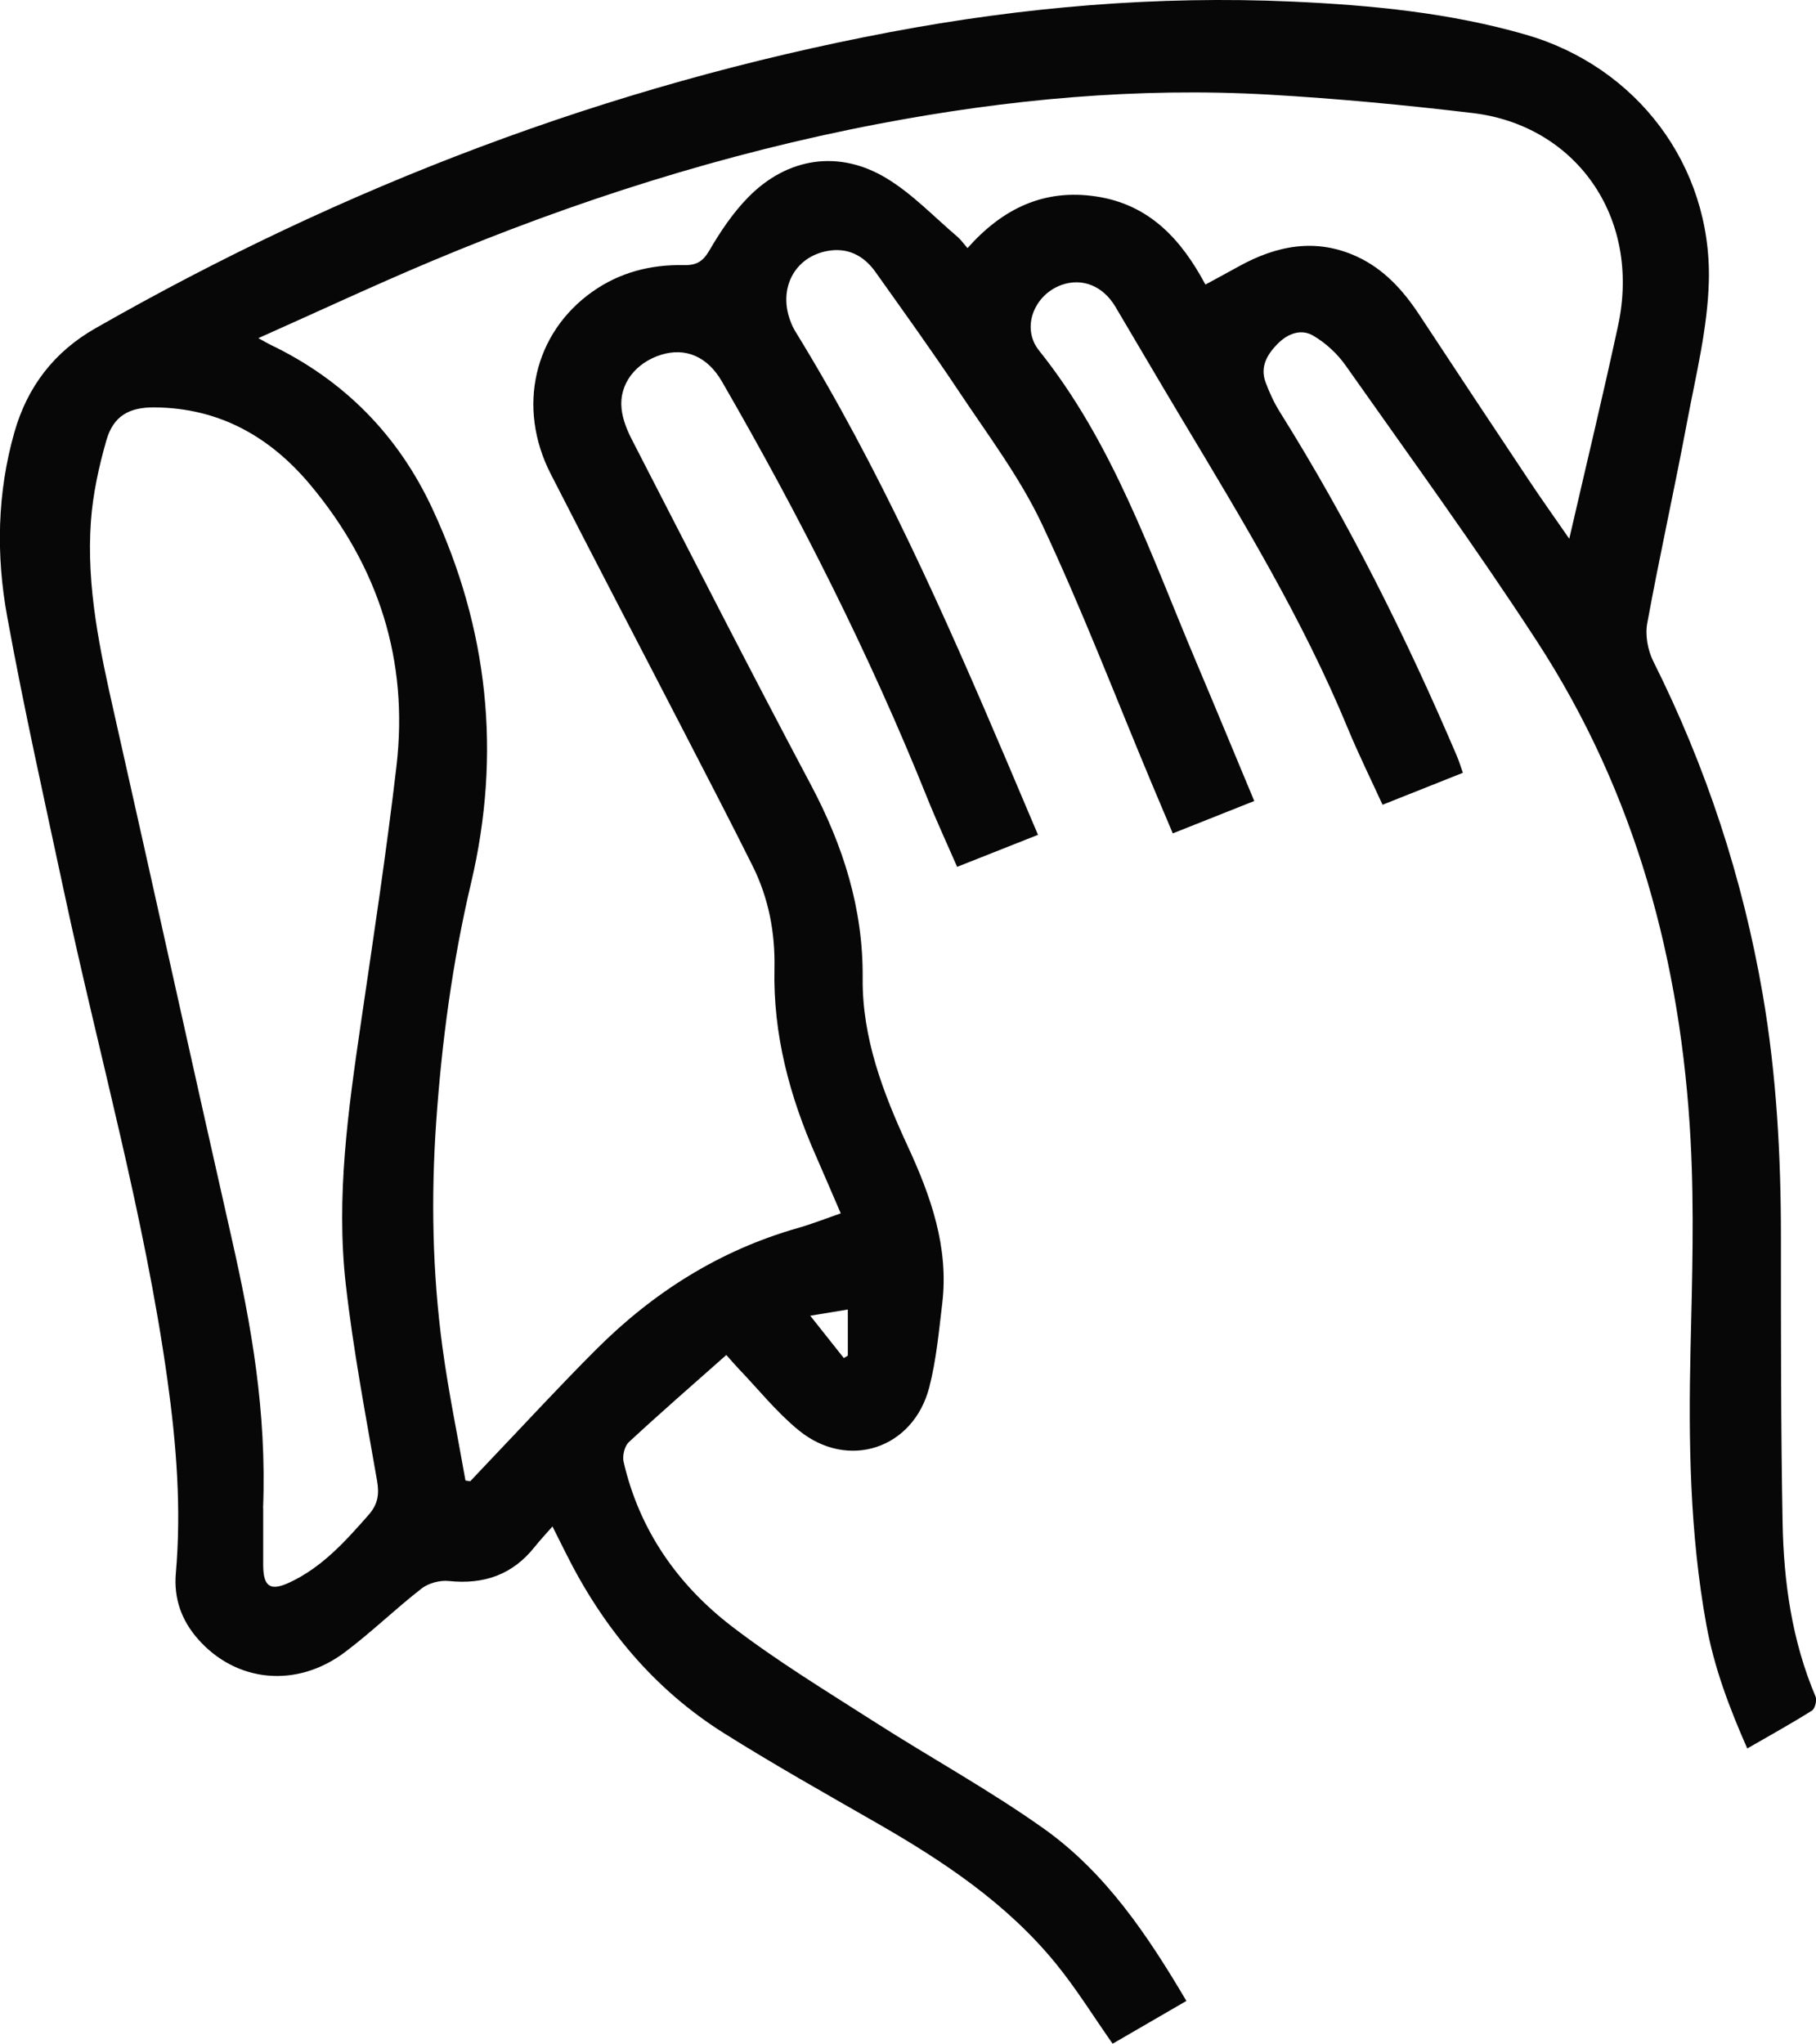 <?xml version="1.0" encoding="UTF-8"?><svg id="Layer_2" xmlns="http://www.w3.org/2000/svg" viewBox="0 0 352.18 396.36"><defs><style>.cls-1{fill:#070707;stroke-width:0px;}</style></defs><g id="Layer_1-2"><g id="oqWCDK.tif"><path class="cls-1" d="M140.84,262.8c-6.51,5.77-12.79,11.23-18.89,16.89-.83.77-1.28,2.66-1.01,3.83,3.05,13.24,10.49,23.86,21.06,31.96,8.75,6.7,18.23,12.47,27.53,18.42,10.91,6.99,22.33,13.24,32.87,20.73,12,8.52,20.12,20.63,27.68,33.43-5.02,2.91-9.82,5.69-14.31,8.3-3.69-5.26-6.99-10.6-10.92-15.44-9.54-11.74-21.91-19.97-34.89-27.41-9.9-5.68-19.86-11.28-29.52-17.35-13.6-8.54-23.5-20.52-30.65-34.83-.83-1.65-1.66-3.31-2.65-5.29-1.23,1.41-2.41,2.66-3.47,3.99-4.29,5.4-9.86,7.3-16.64,6.59-1.7-.18-3.9.4-5.25,1.44-5.09,3.96-9.75,8.5-14.9,12.37-9.39,7.06-21.12,5.87-28.53-2.6-3.17-3.62-4.67-7.86-4.25-12.72,1.1-12.57.1-25.07-1.63-37.49-4.44-31.86-13.24-62.82-19.95-94.21-3.83-17.93-7.85-35.82-11.13-53.85-2.17-11.91-1.95-23.99,1.42-35.79,2.51-8.77,7.68-15.52,15.64-20.07C66.73,36.11,117.98,16.55,172.66,6.22,198.43,1.35,224.45-.87,250.67.31c15.25.69,30.49,2.16,45.22,6.41,21.5,6.2,36.02,25.32,35.51,47.67-.21,9.17-2.51,18.33-4.22,27.43-2.44,13.05-5.34,26.01-7.73,39.07-.42,2.32.1,5.2,1.16,7.33,10.27,20.52,17.35,42.06,21.24,64.65,2.68,15.58,3.53,31.3,3.53,47.09,0,18.42-.02,36.84.32,55.26.21,11.57,1.8,22.98,6.39,33.8.3.72-.09,2.36-.69,2.73-4.03,2.54-8.21,4.85-12.55,7.35-3.47-7.87-6.42-15.66-7.93-23.97-3.22-17.73-3.48-35.61-3.07-53.56.31-13.41.73-26.86.02-40.24-1.84-34.74-10.68-67.57-29.81-96.96-11.83-18.18-24.61-35.76-37.11-53.5-1.62-2.3-3.89-4.38-6.31-5.79-2.36-1.37-4.96-.36-6.92,1.65-2.01,2.07-3.38,4.43-2.29,7.39.74,2,1.65,3.98,2.78,5.79,13.32,21.27,24.48,43.64,34.32,66.7.42.98.72,2.01,1.17,3.27-5.13,2.04-10.17,4.04-15.58,6.2-2.27-4.97-4.68-9.84-6.75-14.85-8.71-21.11-20.54-40.54-32.22-60.05-4.32-7.21-8.56-14.47-12.84-21.69-2.4-4.05-6.44-5.66-10.46-4.22-5.29,1.9-7.88,8.3-4.34,12.72,14.39,17.98,21.63,39.49,30.41,60.25,3.76,8.89,7.44,17.82,11.32,27.11-5.27,2.09-10.37,4.12-15.8,6.28-1.44-3.4-2.8-6.6-4.14-9.81-7.01-16.75-13.5-33.75-21.23-50.16-4.3-9.12-10.53-17.35-16.15-25.81-5.2-7.82-10.7-15.44-16.14-23.1-2.27-3.2-5.42-4.82-9.4-4.06-6.32,1.21-9.46,7.28-7.11,13.54.27.73.6,1.45,1.01,2.11,16.29,26.48,28.84,54.8,40.98,83.32,1.98,4.65,3.95,9.31,6.04,14.25-5.29,2.1-10.24,4.06-15.68,6.21-1.99-4.57-4.03-8.96-5.83-13.45-11.21-27.9-24.75-54.65-39.78-80.67-2.79-4.83-7.04-6.67-11.8-5.19-4.96,1.55-8.18,5.69-7.67,10.47.22,2.06,1.06,4.16,2.03,6.03,11.49,22.33,22.9,44.71,34.68,66.89,6.27,11.81,10.17,24.02,10.05,37.52-.11,11.6,3.95,22.21,8.74,32.58,4.47,9.67,8,19.59,6.69,30.51-.65,5.43-1.15,10.93-2.5,16.2-3.07,11.97-15.77,16.2-25.34,8.38-4.29-3.5-7.81-7.94-11.67-11.96-.73-.77-1.42-1.58-2.36-2.64ZM304.33,104.49c3.3-14.36,6.55-27.8,9.46-41.31,4.57-21.2-8.34-38.89-28.16-41.25-13.1-1.56-26.25-2.81-39.42-3.57-25.53-1.47-50.83.89-75.92,5.68-29.94,5.72-58.83,14.93-86.9,26.74-11.04,4.65-21.89,9.72-33.28,14.8,1.17.64,1.75,1,2.36,1.29,14.24,6.84,24.73,17.51,31.36,31.74,10.86,23.3,13.45,47.54,7.52,72.66-3.6,15.25-5.67,30.74-6.76,46.36-1.01,14.6-.74,29.19,1.22,43.69,1.17,8.65,2.95,17.21,4.46,25.81.31.05.62.1.92.15,1.25-1.32,2.49-2.65,3.75-3.97,6.9-7.23,13.66-14.59,20.73-21.65,11.05-11.04,23.9-19.17,39.04-23.49,2.76-.79,5.45-1.85,8.34-2.85-1.72-3.97-3.24-7.56-4.81-11.13-5.12-11.58-8.33-23.6-8.05-36.36.15-6.98-1.13-13.65-4.23-19.88-4.4-8.83-8.96-17.58-13.48-26.35-8.56-16.58-17.22-33.11-25.7-49.73-6.59-12.91-3.21-27.28,8.08-35.28,5.31-3.76,11.31-5.3,17.71-5.17,2.44.05,3.71-.64,4.99-2.83,2.15-3.69,4.6-7.35,7.58-10.37,7.58-7.7,17.6-9.22,26.81-3.63,5.02,3.04,9.2,7.48,13.72,11.32.7.6,1.24,1.39,1.96,2.21,6.83-7.7,14.86-11.55,25-10.01,10.26,1.56,16.44,8.29,21.14,17.08,2.34-1.27,4.39-2.37,6.42-3.5,7.38-4.09,15.02-5.6,23-1.91,5.22,2.42,8.94,6.54,12.07,11.29,7.05,10.71,14.13,21.4,21.24,32.07,2.42,3.64,4.96,7.2,7.82,11.33ZM51.04,292.48c0,2.62-.01,6.83,0,11.04.02,4.25,1.39,5.14,5.19,3.35,6.29-2.96,10.78-7.99,15.26-13.08,1.8-2.05,2.09-3.99,1.63-6.63-2.2-12.69-4.63-25.37-6.07-38.16-1.91-16.94.48-33.76,2.93-50.53,2.43-16.62,4.97-33.23,6.91-49.91,2.38-20.48-3.47-38.68-16.68-54.49-7.86-9.41-17.7-14.95-30.2-15.06-4.96-.05-8.01,1.65-9.37,6.36-1.47,5.12-2.63,10.44-3.01,15.74-.91,12.71,1.76,25.07,4.55,37.4,7.64,33.86,15.07,67.76,22.74,101.61,3.79,16.73,6.82,33.52,6.1,52.37ZM163.65,263.38l.77-.47v-8.94c-2.27.37-4.38.72-7.29,1.2,2.43,3.07,4.48,5.64,6.52,8.22Z"/></g></g></svg>